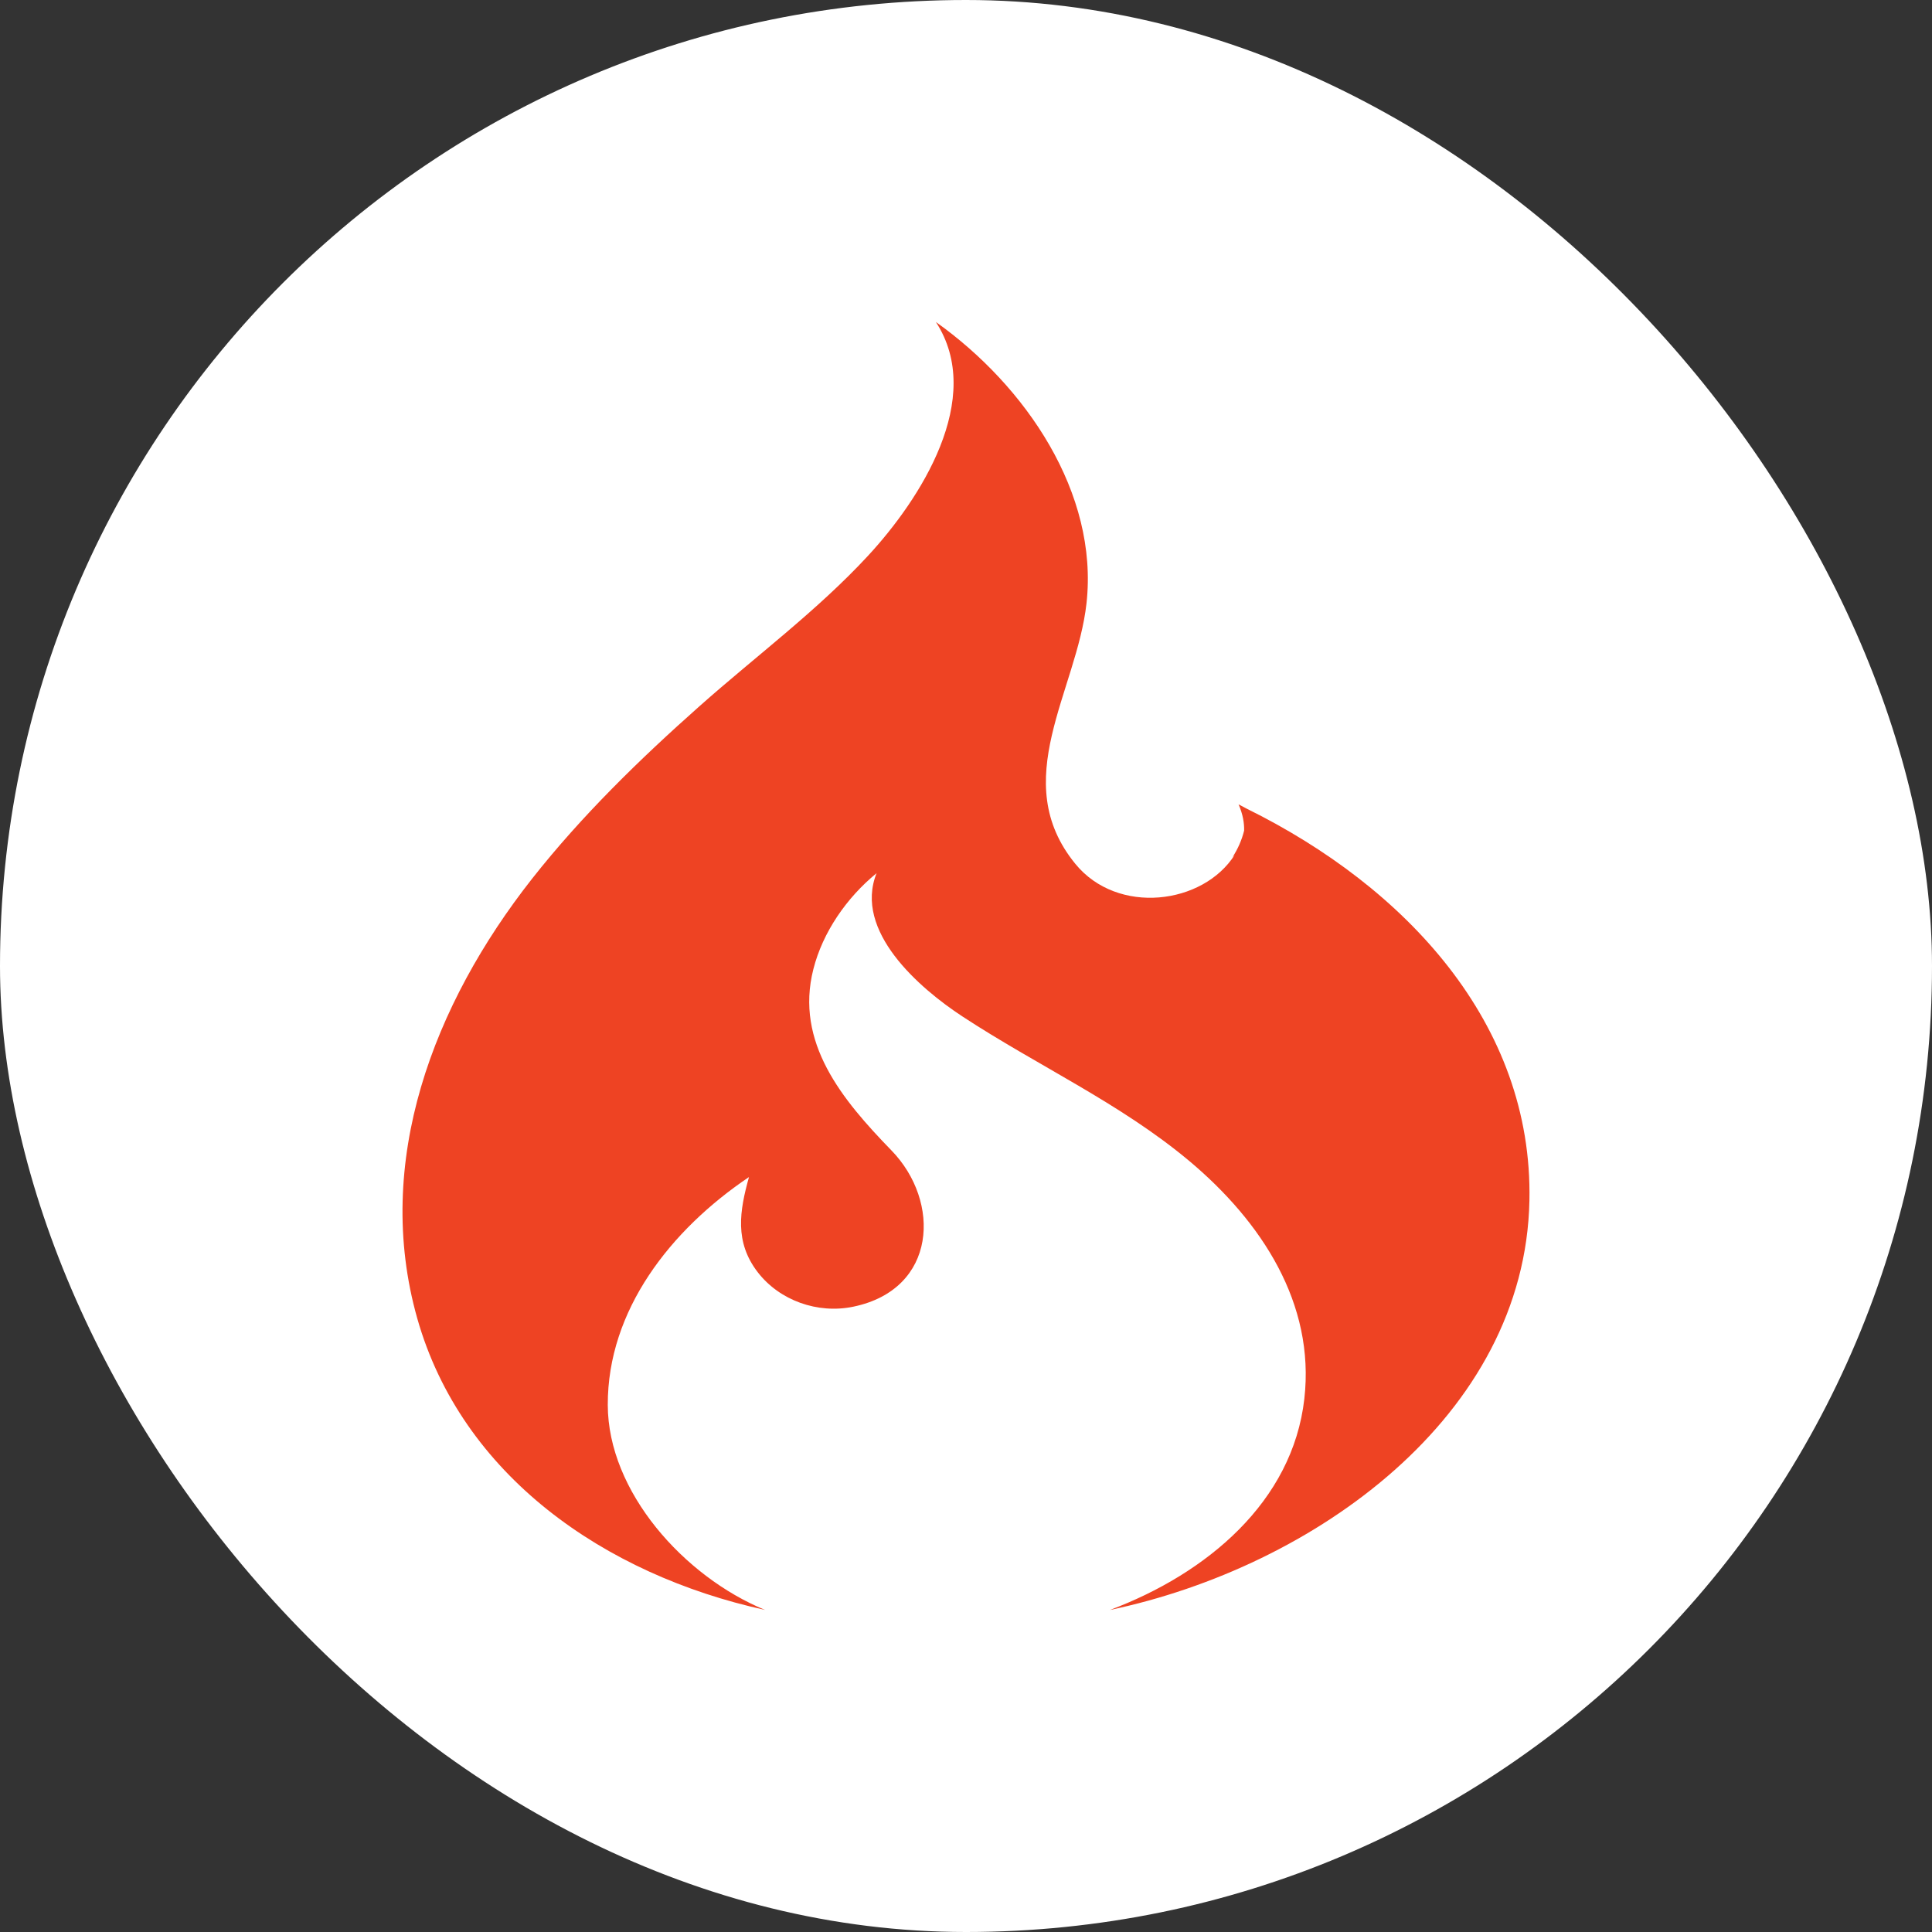 <svg width="24" height="24" viewBox="0 0 24 24" fill="none" xmlns="http://www.w3.org/2000/svg">
<rect x="0" y="0" width="24" height="24" fill="#333333" stroke="none"/>
<rect width="24" height="24" rx="12" fill="white"/>
<path d="M9.504 19.999C9.504 19.999 9.504 19.999 9.503 19.999C7.505 19.561 5.736 18.324 5.184 16.38C4.632 14.434 5.384 12.473 6.611 10.914C7.225 10.135 7.943 9.435 8.69 8.772C9.386 8.154 10.152 7.586 10.781 6.906C11.431 6.204 12.243 4.949 11.626 4C12.745 4.796 13.648 6.125 13.497 7.494C13.376 8.587 12.515 9.7 13.359 10.732C13.883 11.373 14.946 11.238 15.338 10.619L15.31 10.649C15.377 10.547 15.426 10.435 15.455 10.318C15.457 10.223 15.44 10.117 15.386 9.992L15.488 10.046C17.456 11.017 19.044 12.712 18.999 14.915C18.945 17.593 16.324 19.467 13.787 20C14.987 19.55 16.058 18.658 16.203 17.376C16.338 16.193 15.672 15.174 14.77 14.419C13.912 13.702 12.889 13.239 11.956 12.627C11.418 12.274 10.602 11.566 10.889 10.847C10.515 11.153 10.22 11.582 10.104 12.039C9.872 12.951 10.462 13.661 11.073 14.29C11.691 14.925 11.643 16.015 10.601 16.232C10.155 16.325 9.683 16.154 9.413 15.804C9.123 15.428 9.187 15.043 9.304 14.622C8.33 15.278 7.547 16.276 7.55 17.452C7.552 18.53 8.496 19.584 9.503 19.999C9.504 19.999 9.504 19.999 9.504 19.999L9.504 19.999Z" fill="#EE4323"/>
</svg>
